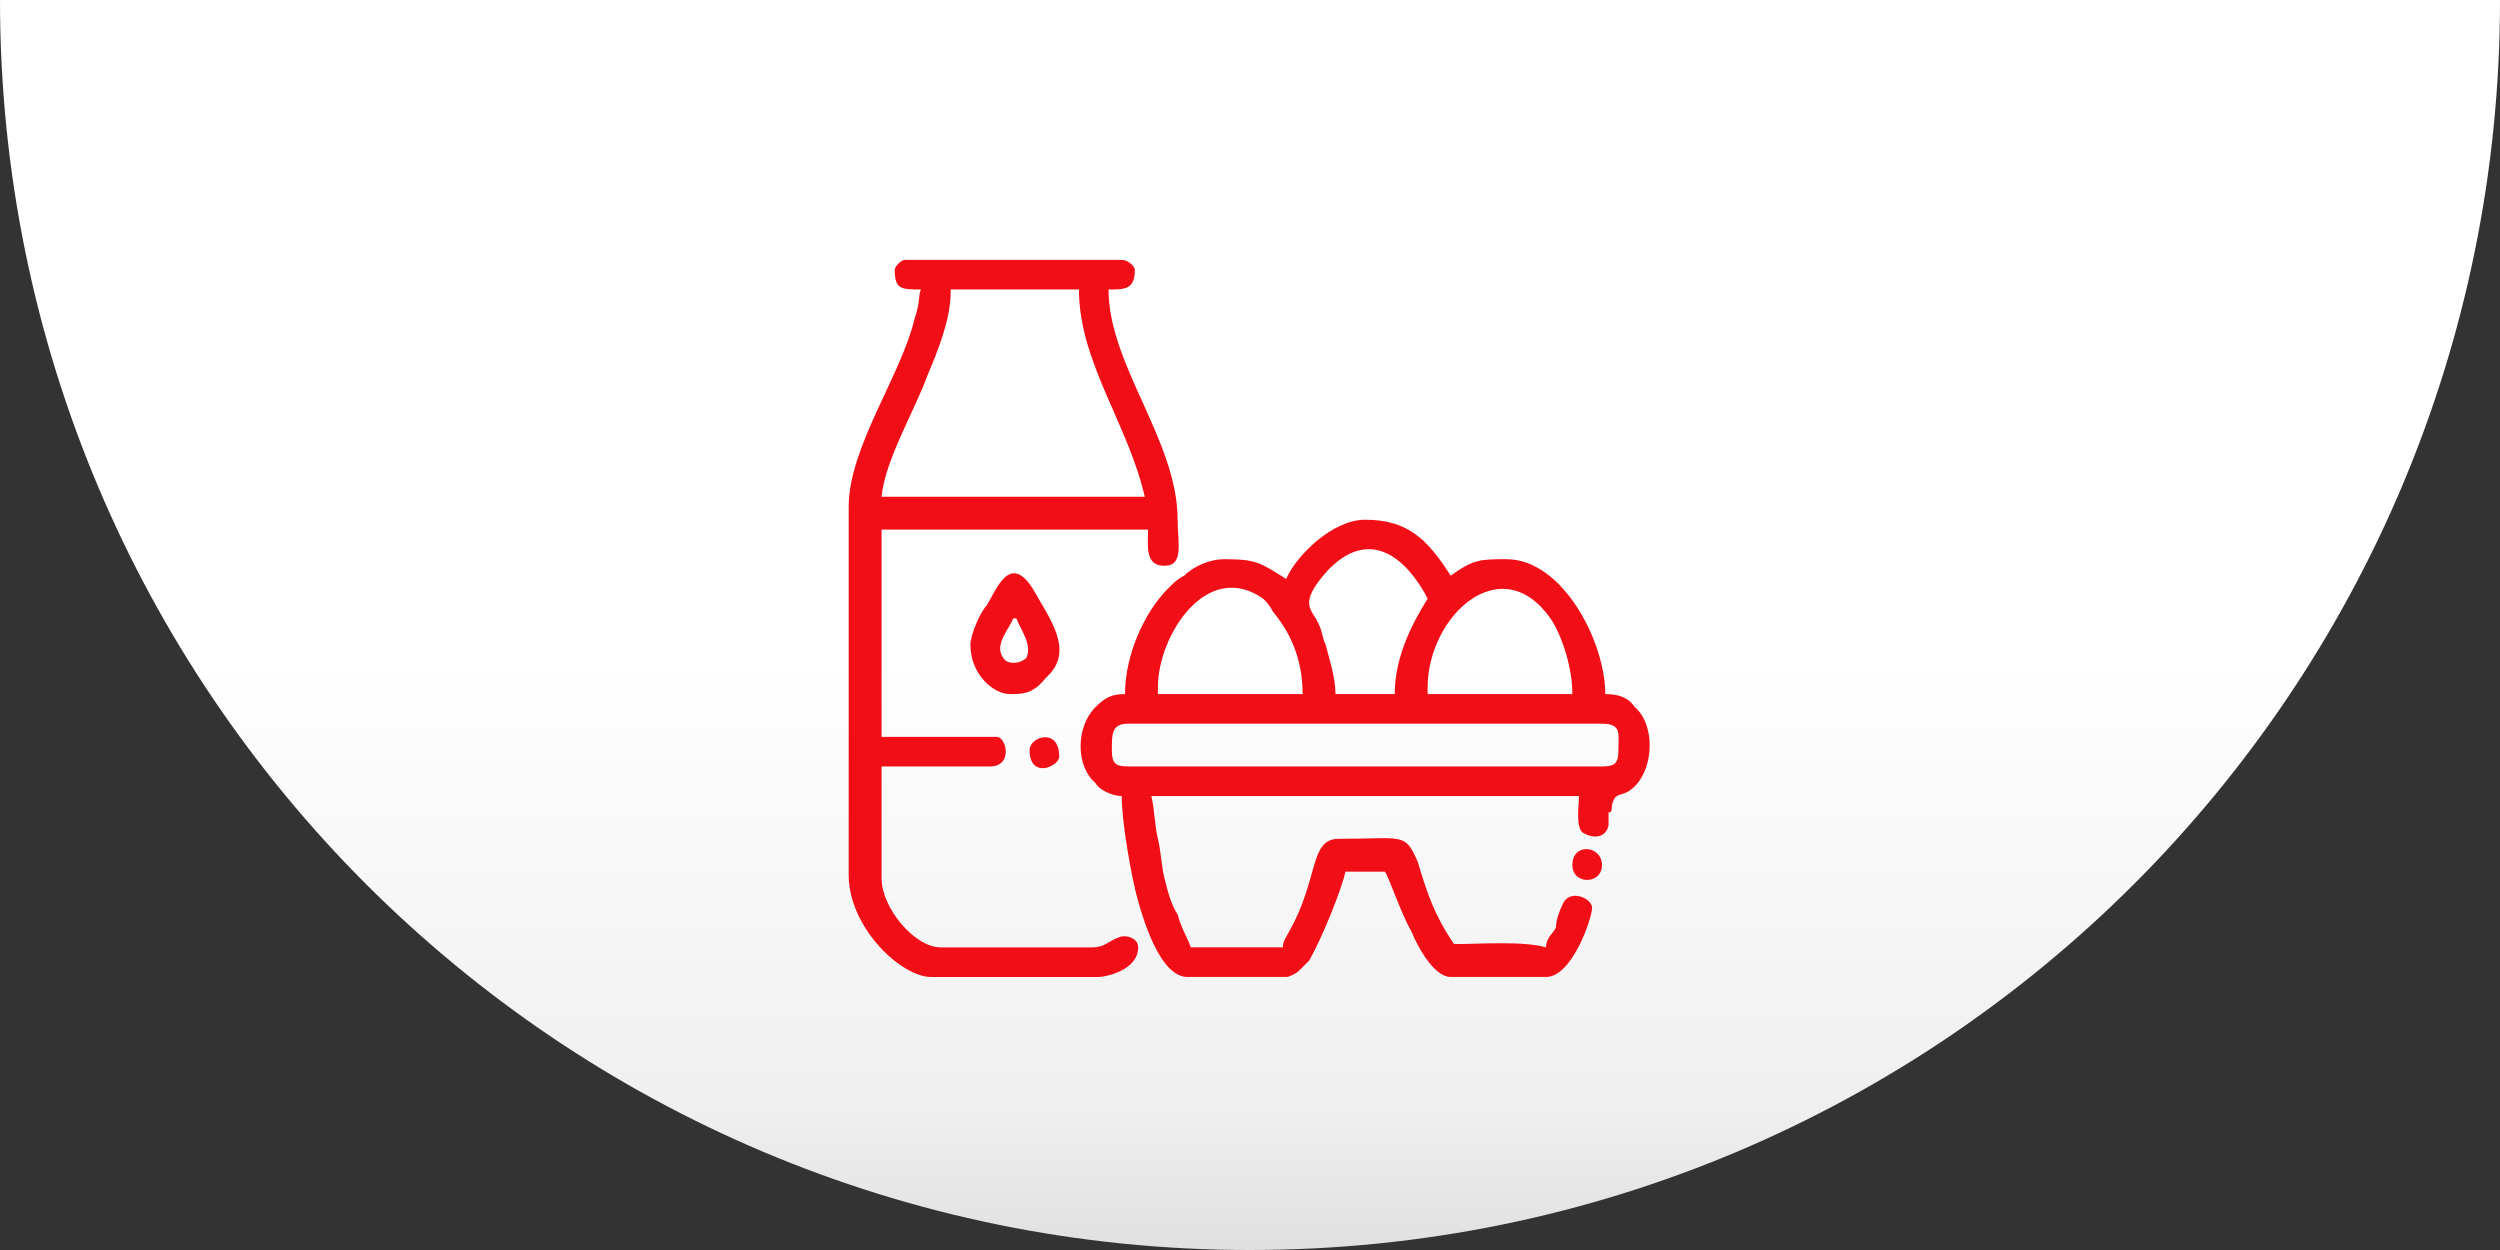 <?xml version="1.0" encoding="UTF-8"?>
<!DOCTYPE svg PUBLIC "-//W3C//DTD SVG 1.0//EN" "http://www.w3.org/TR/2001/REC-SVG-20010904/DTD/svg10.dtd">
<!-- Creator: CorelDRAW X8 -->
<svg xmlns="http://www.w3.org/2000/svg" xml:space="preserve" width="760px" height="380px" version="1.0" style="shape-rendering:geometricPrecision; text-rendering:geometricPrecision; image-rendering:optimizeQuality; fill-rule:evenodd; clip-rule:evenodd"
viewBox="0 0 760 380"
 xmlns:xlink="http://www.w3.org/1999/xlink">
 <rect x="0" y="0" width="760" height="380" fill="#333333" stroke="none"/>
 <defs>
  <style type="text/css">
   <![CDATA[
    .fil1 {fill:#F20E16}
    .fil0 {fill:url(#id0)}
   ]]>
  </style>
  <linearGradient id="id0" gradientUnits="userSpaceOnUse" x1="379.998" y1="380" x2="379.998" y2="-0.001">
   <stop offset="0" style="stop-opacity:1; stop-color:#E0E0E0"/>
   <stop offset="0.11" style="stop-opacity:1; stop-color:#EFEFEF"/>
   <stop offset="0.471" style="stop-opacity:1; stop-color:white"/>
   <stop offset="1" style="stop-opacity:1; stop-color:white"/>
  </linearGradient>
 </defs>
 <g id="Capa_x0020_1">
  <g id="_2173775011584">
   <path class="fil0" d="M760 0c0,210 -170,380 -380,380 -210,0 -380,-170 -380,-380l760 0z"/>
   <path class="fil1" d="M338 228c0,-5 0,-8 5,-8l144 0c6,0 5,3 5,8 0,4 -1,5 -5,5l-144 0c-4,0 -5,-1 -5,-5zm-25 0c0,9 9,5 9,2 0,-9 -9,-6 -9,-2zm165 35c0,6 9,6 9,0 0,-6 -9,-7 -9,0zm-170 -75l1 0c1,3 5,8 3,12 -2,2 -6,2 -7,0 -3,-4 2,-9 3,-12zm-13 8c0,9 7,15 12,15 4,0 7,0 11,-5 9,-8 1,-18 -4,-27 -7,-11 -11,0 -14,5 -2,2 -5,9 -5,12zm-6 -107l0 -1 39 0c0,22 15,41 20,63l-80 0c1,-11 10,-26 14,-37 3,-7 7,-17 7,-25zm-17 -7c0,6 2,6 8,6 -1,2 0,3 -2,9 -4,17 -20,39 -20,57l0 112c0,16 16,31 25,31l51 0c2,0 12,-2 12,-9 0,-3 -4,-4 -6,-3 -3,1 -4,3 -8,3l-46 0c-8,0 -18,-12 -18,-21l0 -34 33 0c7,0 5,-9 2,-9l-35 0 0 -63 81 0c0,5 -1,11 5,11 6,0 4,-7 4,-14 0,-24 -21,-47 -21,-70 5,0 8,0 8,-6 0,-1 -2,-3 -4,-3l-66 0c-1,0 -3,2 -3,3zm162 127c0,-22 23,-43 38,-20 3,5 6,14 6,22l-44 0 0 -2zm-82 0c0,-16 15,-39 32,-27 1,1 2,2 3,4 5,6 9,14 9,25l-44 0 0 -2zm72 2l-18 0c0,-5 -2,-11 -3,-15 -1,-2 -1,-4 -2,-6 -2,-5 -7,-6 3,-17 17,-17 29,7 30,9 -5,8 -10,18 -10,29zm-33 -35c-8,-5 -9,-6 -19,-6 -4,0 -9,2 -12,5 -2,1 -3,2 -5,4 -7,7 -13,20 -13,32 -4,0 -6,1 -9,4 -6,6 -6,18 0,23 1,2 5,4 8,4 0,8 3,25 5,32 2,7 7,23 15,23l30 0c1,0 3,-1 4,-2 1,-1 2,-2 3,-3 4,-7 10,-22 11,-27l12 0c1,1 5,13 8,18 2,5 7,14 12,14l29 0c8,0 14,-18 14,-21 0,-3 -7,-6 -9,-1 -1,2 -2,5 -2,7 -1,2 -3,3 -3,6 -7,-2 -20,-1 -28,-1 -6,-9 -8,-15 -11,-25 -4,-9 -4,-7 -24,-7 -9,0 -6,12 -15,28 -1,2 -2,3 -2,5l-28 0c-1,-3 -3,-6 -4,-10 -2,-3 -3,-7 -4,-11 -1,-4 -1,-8 -2,-12 -1,-4 -1,-9 -2,-13l130 0c0,3 -1,9 1,11 3,2 7,2 8,-2 0,-1 0,-3 0,-4 1,0 1,-1 1,-2 0,0 0,0 0,0 1,-5 3,-2 7,-6 6,-6 6,-19 0,-24 -2,-3 -5,-4 -9,-4 0,-16 -13,-41 -30,-41 -8,0 -10,0 -17,5 -7,-11 -13,-17 -26,-17 -10,0 -21,11 -24,18z"/>
  </g>
 </g>
</svg>
